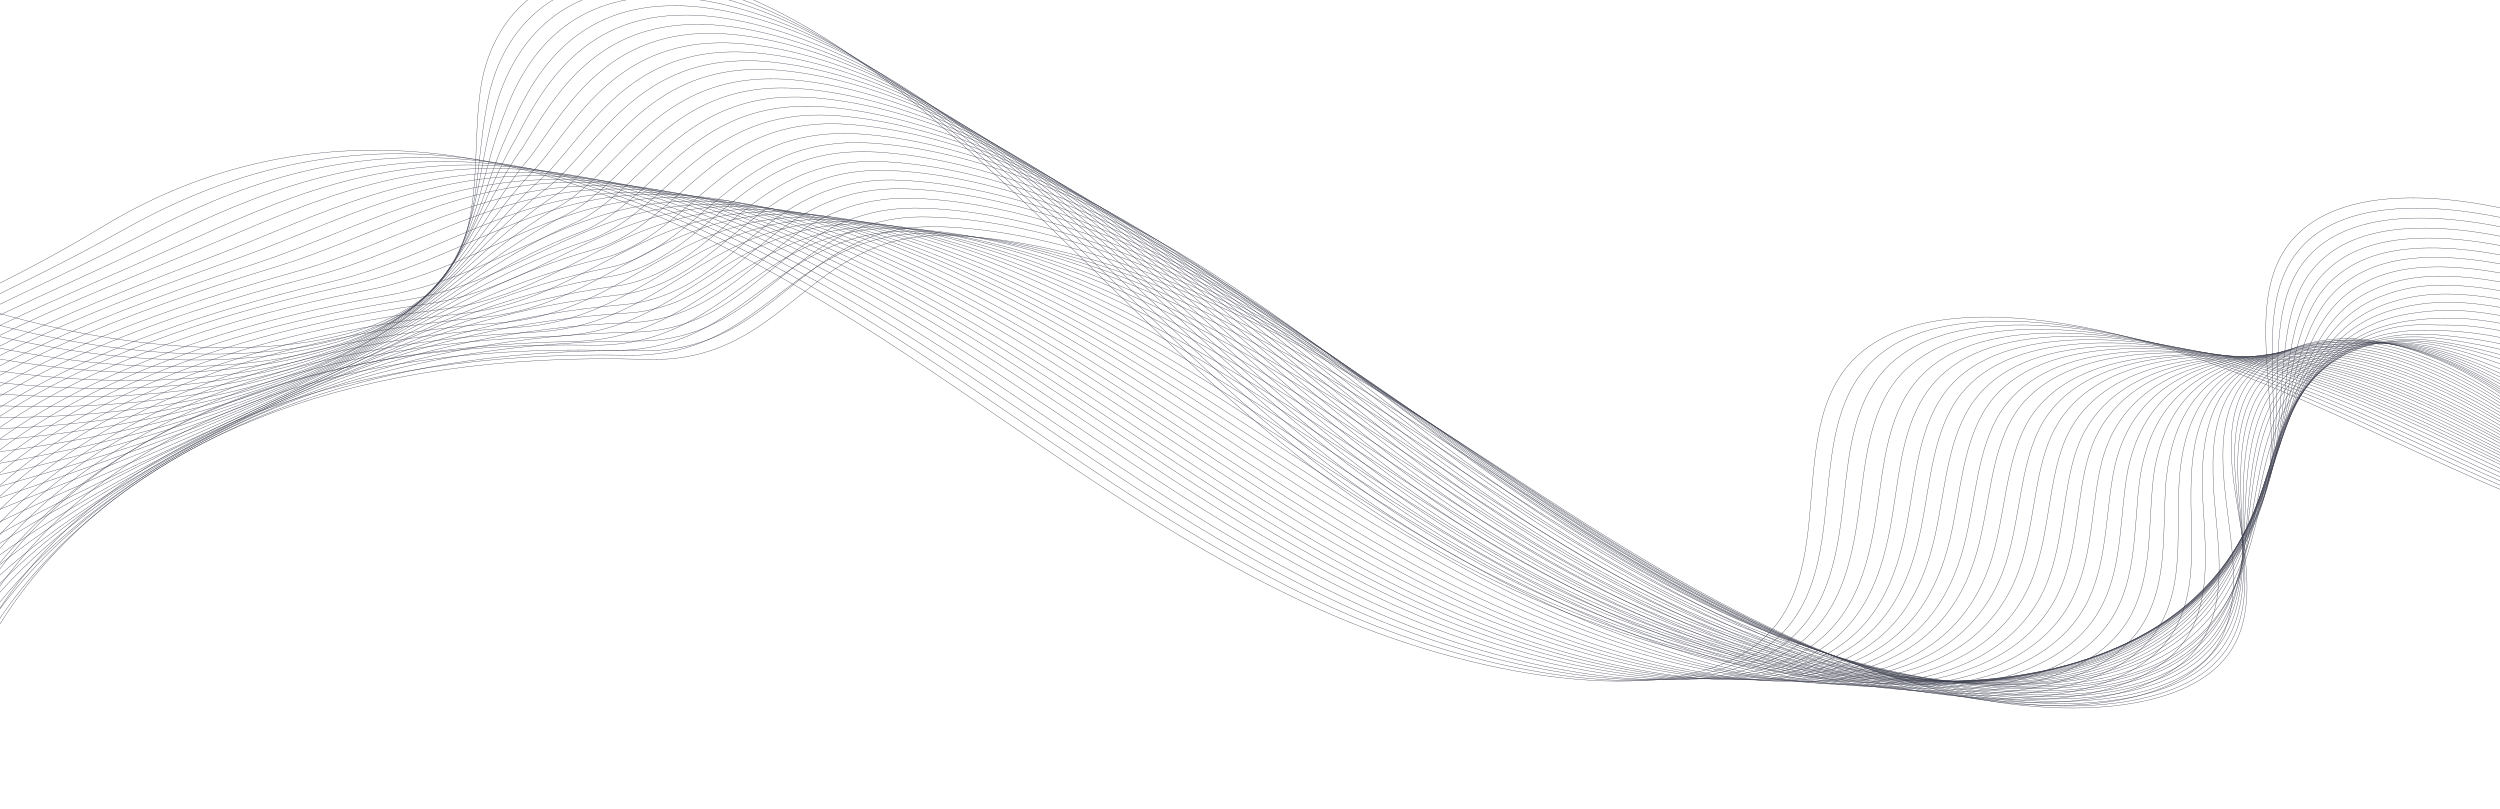<svg width="1433" height="464" viewBox="0 0 1433 464" fill="none" xmlns="http://www.w3.org/2000/svg">
<path d="M1633.98 208.531C1677.53 261.885 1642.7 317.617 1566.66 316.005C1512.44 314.77 1451.7 289.694 1396.74 264.388C1344.05 240.142 1291.22 214.37 1235.84 197.752C1180.46 181.135 1120.48 174.962 1083.89 191.476C1009.31 224.973 1064.78 327.653 1004.31 371.38C954.943 407.018 843.775 388.694 756.005 349.145C668.235 309.596 595.565 253.392 518.507 202.466C441.449 151.54 350.667 102.125 259.807 89.342C175.943 77.507 108.569 99.622 58.905 129.859C-59.548 202.169 -167.769 212.145 -123.315 346.162" stroke="#3C3E4D" stroke-width="0.2" stroke-miterlimit="10"/>
<path d="M1635.72 211.513C1654.89 234.896 1657.89 258.731 1649.03 277.269C1637.86 300.854 1608.31 316.787 1566.25 315.213C1527.59 313.761 1485.93 300.214 1445.12 283.263C1429.38 276.672 1413.74 269.61 1398.47 262.55C1378.18 253.135 1357.82 243.603 1337.17 234.541C1304.72 220.299 1272.15 207.467 1238.74 198.038C1226.4 194.502 1213.83 191.553 1201.3 189.308C1159.29 181.631 1118.65 181.585 1091.32 194.586C1084.74 197.631 1079.48 201.381 1074.79 205.485C1053.16 224.949 1050.31 254.412 1047.29 284.227C1044.01 318.151 1040.37 352.075 1010.33 372.351C999.453 379.852 985.627 384.767 969.796 387.45C913.143 397.247 831.141 378.959 762.999 348.008C752.575 343.3 742.387 338.358 732.435 333.182C658.448 295.18 594.281 246.506 526.603 202.055C463.044 160.308 389.807 119.724 315.384 100.153C299.751 96.027 284.164 92.957 268.741 90.826C185.95 79.933 121.024 103.458 69.929 132.163C-54.604 202.579 -164.619 218.539 -119.881 353.36" stroke="#3C3E4D" stroke-width="0.2" stroke-miterlimit="10"/>
<path d="M1637.61 214.594C1656.6 237.974 1658.48 261.451 1649.09 279.4C1637.13 301.923 1607.35 316.797 1565.99 314.521C1527.72 312.483 1486.79 298.587 1446.63 281.522C1431.08 274.931 1415.62 267.871 1400.54 260.812C1380.24 251.399 1359.88 241.869 1339.36 233.042C1306.92 219.156 1274.56 207.029 1241.98 198.424C1229.83 195.242 1217.58 192.528 1205.55 190.52C1164.73 183.666 1125.66 184.444 1099.38 197.679C1093.05 200.841 1087.98 204.591 1083.47 208.695C1062.71 228.391 1059.97 257.733 1056.75 287.191C1052.9 320.757 1047.61 353.735 1016.92 373.186C1005.65 380.333 991.873 385.013 975.905 387.46C919.143 396.435 838.034 377.799 770.249 346.853C760.008 342.146 749.818 337.205 739.864 332.029C666.418 294.034 602.441 245.72 535.018 201.745C471.396 160.24 398.11 120.249 324.006 101.269C308.437 97.26 293.099 94.309 277.688 92.531C195.968 82.58 133.12 107.512 81.028 134.803C-50.025 203.206 -161.401 225.267 -116.38 360.89" stroke="#3C3E4D" stroke-width="0.2" stroke-miterlimit="10"/>
<path d="M1639.34 217.586C1658.27 240.845 1659.15 264.201 1648.93 281.325C1636.06 302.906 1606.42 316.722 1565.64 313.86C1527.77 311.236 1487.55 296.99 1447.95 279.928C1432.51 273.222 1417.23 266.163 1402.15 259.104C1382.03 249.693 1361.73 240.281 1341.34 231.691C1309.1 218.158 1276.95 206.738 1245.01 198.957C1233.18 196.01 1221.32 193.649 1209.48 191.993C1169.93 186.081 1132.17 187.565 1107.2 201.151C1101.3 204.431 1096.23 208.181 1091.91 212.284C1071.94 232.096 1069.57 261.434 1065.78 290.536C1061.36 323.745 1054.49 355.895 1023.26 374.404C1011.79 381.199 997.81 385.526 981.958 387.855C925.021 395.89 844.807 376.905 777.566 345.964C767.323 341.258 757.317 336.318 747.362 331.143C674.34 293.271 610.672 245.198 543.439 201.582C479.823 160.434 406.541 120.801 332.892 102.645C317.454 98.872 302.179 96.039 287.017 94.379C206.37 85.37 145.789 111.709 92.45 137.47C-44.871 203.98 -158.042 232.022 -112.301 368.566" stroke="#3C3E4D" stroke-width="0.2" stroke-miterlimit="10"/>
<path d="M1641.17 220.539C1660.1 243.795 1659.86 266.795 1649.12 283.329C1635.53 303.968 1605.76 316.608 1565.57 313.161C1528.28 309.951 1488.66 295.473 1449.73 278.297C1434.47 271.592 1419.31 264.417 1404.47 257.477C1384.54 248.067 1364.24 238.657 1343.79 230.302C1311.49 217.006 1279.87 206.527 1248.51 199.452C1236.88 196.857 1225.33 194.732 1214 193.311C1175.52 188.34 1139.46 190.53 1115.53 204.351C1109.82 207.63 1105 211.497 1101.05 215.6C1081.95 235.645 1079.95 264.98 1075.7 293.608C1070.78 326.578 1062.38 357.666 1030.31 375.35C1018.63 381.791 1004.52 385.882 988.463 387.86C931.419 395.072 851.915 375.739 785.403 344.803C775.343 340.098 765.335 335.158 755.378 329.984C682.9 292.118 619.674 244.522 552.261 201.263C488.651 160.473 415.254 121.315 341.926 103.749C326.552 100.094 311.408 97.496 296.494 95.954C216.988 88.004 158.355 115.516 104.087 139.981C-40.058 204.598 -154.406 238.737 -108.449 375.968" stroke="#3C3E4D" stroke-width="0.2" stroke-miterlimit="10"/>
<path d="M1642.81 223.529C1661.49 246.664 1660.37 269.426 1648.85 285.253C1634.36 304.949 1604.47 316.415 1564.87 312.382C1527.98 308.586 1489.08 293.759 1450.69 276.586C1435.8 269.882 1420.64 262.708 1405.92 255.652C1385.98 246.243 1365.74 236.951 1345.36 228.716C1313.26 215.773 1281.84 206 1251.14 199.748C1239.82 197.388 1228.47 195.616 1217.45 194.43C1180.24 190.4 1145.68 193.295 1122.88 207.468C1117.41 210.864 1112.78 214.731 1109.07 218.951C1090.85 239.23 1089.15 268.444 1084.51 296.716C1079.01 329.329 1068.98 359.472 1036.24 376.332C1024.37 382.421 1010.12 386.277 994.109 388.019C937.076 394.292 858.284 374.611 792.317 343.679C782.256 338.975 772.431 334.036 762.725 328.98C690.79 291.119 627.756 243.882 560.534 200.981C496.864 160.431 423.606 121.864 350.599 104.888C335.289 101.351 320.21 98.87 305.427 97.564C227.063 90.672 170.446 119.473 115.116 142.41C-35.55 205.017 -151.073 245.252 -104.647 383.288" stroke="#3C3E4D" stroke-width="0.2" stroke-miterlimit="10"/>
<path d="M1643.91 226.573C1662.59 249.709 1660.42 272.236 1648.07 287.242C1632.79 305.882 1602.93 316.41 1563.85 311.673C1527.37 307.291 1489.26 292.23 1451.48 274.822C1436.71 268 1421.74 260.825 1407.08 253.886C1387.33 244.477 1367.09 235.185 1346.91 227.301C1314.83 214.71 1283.82 205.641 1253.76 200.21C1242.65 198.203 1231.8 196.666 1221.1 195.715C1185.17 192.625 1152.11 196.226 1130.19 210.634C1124.91 214.031 1120.71 218.016 1117.01 222.236C1099.84 242.752 1098.26 271.85 1093.12 299.889C1087.12 332.268 1075.63 361.472 1042.18 377.394C1030.1 383.13 1015.72 386.752 999.579 388.259C942.453 393.711 864.575 373.677 799.167 342.745C789.106 338.04 779.282 333.101 769.761 328.045C698.267 290.3 635.554 243.295 568.603 200.862C504.951 160.661 431.779 122.563 358.992 106.29C343.75 102.87 328.989 100.624 314.341 99.552C237.07 93.6 182.484 123.696 126.24 145.341C-31.278 205.949 -147.947 252.287 -101.055 391.151" stroke="#3C3E4D" stroke-width="0.2" stroke-miterlimit="10"/>
<path d="M1644.17 229.701C1662.78 252.728 1659.56 275.026 1646.51 289.448C1630.34 307.154 1600.56 316.511 1562.02 311.069C1526.15 306.099 1488.78 290.681 1451.38 273.268C1436.8 266.444 1422.02 259.267 1407.49 252.209C1387.75 242.796 1367.76 233.619 1347.48 225.849C1315.6 213.607 1284.63 205.238 1255.43 200.628C1244.63 198.855 1233.99 197.67 1223.68 197.071C1189.04 194.92 1157.51 199.228 1136.71 213.994C1131.69 217.51 1127.68 221.496 1124.16 225.718C1107.88 246.476 1106.67 275.584 1101.09 303.161C1094.52 335.198 1081.39 363.471 1047.31 378.574C1035.11 384.078 1020.53 387.348 1004.45 388.621C947.188 393.135 870.25 372.743 805.235 341.801C795.363 337.095 785.543 332.154 776.025 327.096C705.112 289.339 642.622 242.671 575.961 200.693C512.281 160.714 439.099 123.189 366.86 107.498C351.691 104.194 337.07 102.183 322.679 101.228C246.528 96.213 193.812 127.611 136.796 147.854C-27.76 206.359 -145.089 258.931 -97.919 398.662" stroke="#3C3E4D" stroke-width="0.2" stroke-miterlimit="10"/>
<path d="M1644.4 232.869C1662.75 255.786 1658.72 277.973 1645.03 291.577C1628.15 308.349 1598.09 316.534 1560.16 310.503C1524.64 304.827 1488.14 289.288 1451.43 271.752C1437.04 264.925 1422.38 257.629 1408.11 250.686C1388.56 241.271 1368.47 232.207 1348.25 224.552C1316.41 212.658 1285.92 205.109 1257.31 201.202C1246.91 199.782 1236.58 198.831 1226.6 198.467C1193.24 197.256 1163.05 202.27 1143.57 217.395C1138.99 221.03 1134.98 225.017 1131.72 229.358C1116.31 250.358 1115.23 279.358 1109.26 306.592C1102.21 338.403 1087.63 365.745 1052.73 380.03C1040.15 385.182 1025.63 388.219 1009.61 389.257C952.273 392.95 876.275 372.2 811.841 341.247C801.972 336.54 792.34 331.598 782.826 326.538C712.377 288.886 650.227 242.438 583.606 200.798C519.965 161.158 446.894 124.09 374.834 108.98C359.738 105.793 345.19 103.898 331.123 103.178C256.16 99.219 205.179 131.685 147.339 150.759C-24.245 207.16 -142.231 265.97 -94.6 406.569" stroke="#3C3E4D" stroke-width="0.2" stroke-miterlimit="10"/>
<path d="M1644.81 235.994C1663.15 258.917 1658.19 280.758 1643.55 293.661C1625.97 309.497 1595.88 316.628 1558.48 309.89C1523.39 303.626 1487.63 287.729 1451.42 270.071C1437.15 263.125 1422.87 255.827 1408.42 248.881C1388.8 239.345 1368.97 230.396 1348.97 223.091C1317.15 211.545 1287.07 204.699 1259.31 201.614C1249.05 200.428 1239.11 199.829 1229.45 199.701C1197.19 199.429 1168.71 205.152 1150.3 220.518C1145.9 224.154 1142.14 228.26 1139.25 232.603C1124.73 253.845 1123.95 282.737 1117.61 309.626C1109.99 341.095 1093.78 367.503 1058.25 380.97C1045.47 385.771 1030.83 388.573 1014.61 389.259C957.14 392.013 882.082 370.904 818.226 339.942C808.546 335.233 798.918 330.29 789.408 325.228C719.539 287.565 657.611 241.454 591.282 200.27C527.865 160.97 454.535 124.359 382.905 109.949C367.882 106.878 353.658 105.218 339.48 104.615C265.636 101.595 216.455 135.248 157.91 153.034C-20.698 207.33 -139.524 272.381 -91.432 413.847" stroke="#3C3E4D" stroke-width="0.2" stroke-miterlimit="10"/>
<path d="M1644.95 239.142C1663.23 261.956 1657.21 283.567 1641.88 295.886C1623.33 310.668 1593.4 316.744 1556.61 309.417C1521.93 302.563 1486.98 286.427 1451.46 268.646C1437.38 261.698 1423.29 254.398 1409.02 247.45C1389.61 237.911 1369.85 229.077 1349.73 221.887C1318.06 210.572 1288.28 204.546 1261.18 202.283C1251.31 201.449 1241.51 201.085 1232.35 201.192C1201.32 201.744 1174.42 208.293 1157.14 224.017C1153 227.772 1149.61 231.88 1146.72 236.224C1133.08 257.709 1132.61 286.493 1125.7 313.038C1117.52 344.163 1099.93 369.756 1063.7 382.286C1050.73 386.735 1035.96 389.303 1019.8 389.755C962.261 391.686 888.143 370.219 824.866 339.247C815.191 334.537 805.751 329.591 796.429 324.529C727.208 286.971 665.437 241.079 599.334 200.235C535.89 161.157 462.672 125.004 391.473 111.294C376.589 108.457 362.438 106.914 348.584 106.546C275.86 104.465 228.478 139.305 169.23 155.804C-16.895 207.757 -135.805 279.407 -87.504 421.623" stroke="#3C3E4D" stroke-width="0.2" stroke-miterlimit="10"/>
<path d="M1645.3 242.273C1663.39 265.094 1656.51 286.476 1640.35 297.975C1621.09 311.82 1590.88 316.722 1554.69 308.806C1520.62 301.363 1486.22 284.87 1451.26 267.083C1437.49 260.016 1423.41 252.713 1409.15 245.763C1389.92 236.221 1369.99 227.384 1350.02 220.427C1318.37 209.46 1289 204.138 1262.57 202.697C1252.83 202.099 1243.61 202.088 1234.65 202.548C1204.9 204.041 1179.59 211.416 1163.13 227.263C1159.17 231.02 1156.04 235.247 1153.4 239.71C1140.82 261.438 1140.47 290.113 1133.19 316.313C1124.51 347.212 1105.41 371.753 1068.36 383.463C1055.2 387.561 1040.3 389.895 1024.02 390.111C966.341 391.103 893.161 369.276 830.464 338.295C820.976 333.583 811.54 328.636 802.222 323.572C733.398 286.002 672.219 240.45 606.223 200.063C542.82 161.324 469.528 125.629 398.76 112.62C383.949 109.9 369.871 108.474 356.341 108.341C284.803 107.318 238.968 143.228 179.267 158.556C-14.12 208.282 -133.614 286.299 -84.67 429.383" stroke="#3C3E4D" stroke-width="0.2" stroke-miterlimit="10"/>
<path d="M1645.53 245.405C1663.54 268.115 1655.61 289.267 1638.94 300.181C1618.98 313.09 1588.67 316.817 1553.09 308.311C1519.44 300.278 1486.02 283.546 1451.57 265.636C1437.99 258.567 1424.02 251.144 1410.02 244.309C1390.81 234.765 1371.13 226.042 1351.3 219.318C1319.87 208.701 1290.73 204.083 1264.96 203.465C1255.61 203.219 1246.46 203.326 1238.07 204.139C1209.61 206.575 1185.63 214.659 1170.48 230.865C1166.78 234.74 1163.83 238.969 1161.38 243.434C1149.68 265.404 1149.51 294.089 1141.79 319.826C1132.55 350.382 1111.89 374.105 1074.14 384.877C1060.85 388.741 1045.76 390.722 1029.54 390.704C971.789 390.872 899.547 368.687 837.429 337.696C827.945 332.983 818.513 328.034 809.383 322.968C741.141 285.387 680.251 240.29 614.231 200.125C550.869 161.727 477.69 126.491 407.286 114.066C392.548 111.462 378.677 110.388 365.337 110.255C294.718 109.821 250.813 147.154 190.475 161.31C-10.481 208.572 -130.056 293.196 -80.838 437.148" stroke="#3C3E4D" stroke-width="0.2" stroke-miterlimit="10"/>
<path d="M1645.99 248.506C1663.99 271.223 1655.2 292.145 1637.52 302.238C1616.85 314.209 1586.44 316.76 1551.47 307.665C1518.17 298.924 1485.55 281.951 1451.6 263.919C1438.14 256.73 1424.44 249.423 1410.56 242.469C1391.53 232.921 1371.87 224.196 1351.99 217.705C1320.59 207.437 1292.2 204.112 1266.69 203.611C1257.59 203.483 1248.9 204.061 1240.65 205.11C1213.47 208.488 1191 217.282 1176.92 233.729C1173.65 237.724 1170.71 241.954 1168.63 246.42C1157.81 268.634 1157.95 297.21 1149.84 322.602C1140.04 352.813 1117.94 375.601 1079.38 385.552C1065.9 389.064 1050.61 390.693 1034.27 390.439C976.378 389.665 905.073 367.121 843.349 336.121C833.87 331.406 824.626 326.456 815.5 321.389C747.72 283.914 687.173 239.038 621.446 199.331C558.058 161.156 484.874 126.497 414.834 114.655C400.17 112.168 386.556 111.212 373.171 111.314C303.87 112.174 261.309 150.226 200.587 163.326C-7.933 208.123 -127.586 299.357 -77.912 444.178" stroke="#3C3E4D" stroke-width="0.2" stroke-miterlimit="10"/>
<path d="M1646.23 251.671C1663.97 274.277 1654.32 294.969 1635.88 304.358C1614.44 315.273 1583.88 316.884 1549.44 307.08C1516.56 297.749 1484.75 280.537 1451.48 262.382C1438.22 255.191 1424.63 247.764 1410.83 240.925C1391.81 231.374 1372.22 222.764 1352.42 216.389C1321.23 206.471 1292.8 203.379 1268.22 204.174C1259.39 204.516 1250.95 205.212 1243.21 206.497C1217.24 210.701 1196.36 220.323 1183.41 237.129C1180.33 241.125 1177.82 245.475 1175.74 249.942C1165.79 272.399 1166.24 300.866 1157.57 325.912C1147.28 355.897 1123.74 377.749 1084.48 386.761C1070.8 389.921 1055.39 391.314 1039.11 390.825C981.081 389.11 910.596 366.324 849.569 335.197C840.277 330.48 831.037 325.529 822.099 320.46C754.901 282.974 694.577 238.438 629.143 199.189C565.797 161.354 492.727 127.155 422.934 116.015C408.344 113.645 394.802 112.806 381.808 113.261C313.808 115.063 272.607 154.187 211.433 166.114C-4.96 208.208 -124.556 306.292 -74.426 451.981" stroke="#3C3E4D" stroke-width="0.2" stroke-miterlimit="10"/>
<path d="M1646.39 254.929C1664.13 277.542 1653.43 298.004 1634.24 306.689C1612.09 316.664 1581.43 317.099 1547.6 306.704C1515.32 296.782 1484.06 279.212 1451.36 261.052C1438.28 253.859 1424.89 246.43 1411.21 239.471C1392.38 229.918 1372.8 221.305 1353.21 215.281C1322.05 205.713 1294.03 203.326 1270.11 204.945C1261.6 205.524 1253.55 206.573 1246.01 208.212C1221.33 213.36 1201.96 223.692 1190.07 240.74C1187.24 244.855 1184.91 249.206 1183.09 253.793C1174.2 276.493 1174.77 304.851 1165.73 329.551C1154.87 359.191 1129.71 380.106 1089.88 388.414C1076.02 391.221 1060.48 392.38 1044.25 391.655C986.091 388.997 916.609 365.97 856.161 334.834C846.873 330.116 837.821 325.163 828.887 320.093C762.336 282.713 702.17 238.399 636.964 199.491C573.66 161.997 500.519 128.258 431.275 117.703C416.758 115.45 403.355 114.846 390.618 115.42C323.802 118.282 284.26 158.361 222.519 169.231C-2.359 208.502 -121.647 313.557 -71.246 460.114" stroke="#3C3E4D" stroke-width="0.2" stroke-miterlimit="10"/>
<path d="M1646.54 258.05C1664.21 280.553 1652.64 300.784 1632.69 308.764C1610.03 317.8 1578.9 317.057 1545.86 306.071C1514 295.558 1483.47 277.631 1451.52 259.466C1438.75 252.154 1425.36 244.723 1411.93 237.88C1393.3 228.324 1373.79 219.826 1354.09 213.917C1323.08 204.582 1295.35 203.019 1272.1 205.463C1263.98 206.395 1256.06 207.68 1249.03 209.555C1225.62 215.648 1207.59 226.691 1196.82 244.098C1194.18 248.214 1192.1 252.685 1190.46 257.273C1182.45 280.216 1183.14 308.465 1173.78 332.936C1162.44 362.348 1135.84 382.326 1095.13 389.693C1080.95 392.266 1065.59 393.071 1049.05 392.11C990.823 388.628 922.21 365.123 862.338 333.978C853.239 329.259 844.191 324.305 835.327 319.351C769.172 281.961 709.413 237.986 644.316 199.538C580.988 162.269 508.026 129.107 438.963 119.138C424.585 117.12 411.255 116.634 398.59 117.325C332.889 121.131 294.821 162.164 232.511 171.977C0.376 208.307 -118.789 320.336 -67.75 467.76" stroke="#3C3E4D" stroke-width="0.2" stroke-miterlimit="10"/>
<path d="M1646.89 261.155C1664.29 283.546 1652.12 303.665 1631.23 310.94C1607.86 319.036 1576.64 317.115 1544.01 305.537C1512.5 294.314 1483.02 276.265 1451.32 257.86C1438.74 250.545 1425.48 242.994 1412.06 236.149C1393.44 226.59 1373.94 218.089 1354.38 212.414C1323.4 203.429 1296.09 202.572 1273.49 205.842C1265.51 207.01 1257.98 208.649 1251.27 210.76C1229.07 217.68 1212.62 229.552 1202.97 247.319C1200.58 251.555 1198.88 256.027 1197.43 260.617C1190.29 283.803 1191.34 312.062 1181.55 336.069C1169.64 365.137 1141.67 384.295 1100.27 390.721C1085.9 392.941 1070.42 393.511 1053.87 392.196C995.506 387.77 927.895 364.023 868.604 332.869C859.509 328.149 850.648 323.193 841.788 318.237C776.215 280.836 716.683 237.201 651.815 199.094C588.531 162.165 515.436 129.347 447.055 120.199C432.751 118.298 419.678 117.929 407.153 118.856C342.569 123.606 306.042 165.713 243.35 174.468C3.188 208.09 -115.597 327.218 -64.289 475.513" stroke="#3C3E4D" stroke-width="0.2" stroke-miterlimit="10"/>
<path d="M1647.05 264.299C1664.45 286.696 1651.23 306.584 1629.52 313.036C1605.51 320.309 1574.12 317.091 1542.1 304.922C1511.19 293.107 1482.26 274.7 1451.31 256.29C1438.85 248.855 1425.84 241.42 1412.62 234.573C1394.18 225.011 1374.76 216.626 1355.35 211.185C1324.39 202.551 1297.49 202.401 1275.55 206.496C1267.89 207.9 1260.75 209.894 1254.18 212.241C1233.26 220.107 1218.31 232.691 1209.73 250.7C1207.78 255.055 1206.07 259.528 1204.87 264.238C1198.79 287.667 1199.97 315.817 1189.61 339.477C1177.14 368.198 1147.55 386.418 1105.52 392.02C1090.96 393.887 1075.35 394.221 1058.68 392.67C1000.31 387.536 933.506 363.194 874.608 332.031C865.701 327.31 856.661 322.352 847.988 317.395C782.878 280.101 723.872 236.689 659.114 199.042C595.806 162.338 522.892 130.098 454.693 121.536C440.461 119.753 427.528 119.619 415.326 120.782C351.856 126.477 316.801 169.54 253.726 177.237C5.522 207.795 -112.819 334.141 -61.243 483.304" stroke="#3C3E4D" stroke-width="0.2" stroke-miterlimit="10"/>
<path d="M1647.43 267.408C1664.76 289.695 1650.68 309.352 1628.03 315.097C1603.32 321.429 1571.84 317.032 1540.35 304.153C1509.86 291.746 1481.73 273.098 1451.27 254.565C1439.01 247.129 1426.12 239.573 1413.08 232.725C1394.66 223.16 1375.43 214.772 1355.97 209.565C1325.24 201.282 1298.56 201.838 1277.28 206.76C1269.83 208.519 1263.01 210.749 1256.93 213.333C1237.11 222.145 1223.86 235.441 1216.4 253.81C1214.63 258.167 1213.18 262.76 1212.16 267.471C1206.95 291.144 1208.25 319.184 1197.7 342.497C1184.74 370.991 1153.72 388.271 1110.81 392.931C1096.12 394.563 1080.32 394.544 1063.71 392.757C1005.39 386.678 939.401 362.094 881.081 330.922C872.178 326.199 863.326 321.24 854.841 316.282C790.312 278.977 731.531 235.906 667.002 198.6C603.923 162.239 530.758 130.46 463.175 122.603C449.017 120.937 436.223 121.039 424.276 122.32C361.922 128.96 328.272 172.862 264.948 179.736C8.648 207.111 -109.18 340.798 -57.153 490.831" stroke="#3C3E4D" stroke-width="0.2" stroke-miterlimit="10"/>
<path d="M1647.76 270.516C1664.89 292.809 1649.96 312.234 1626.74 317.273C1601.51 322.663 1569.56 317.086 1538.85 303.615C1508.71 290.498 1481.38 271.61 1451.61 252.955C1439.53 245.516 1426.83 237.959 1413.74 230.99C1395.5 221.423 1376.17 213.151 1356.78 208.06C1326.08 200.127 1299.81 201.392 1279.19 207.141C1272.06 209.135 1265.56 211.602 1259.75 214.659C1241.14 224.299 1229.46 238.426 1223.06 257.037C1221.54 261.513 1220.27 266.107 1219.44 270.82C1215.1 294.736 1216.7 322.667 1205.59 345.632C1192.08 373.78 1159.69 390.238 1115.9 393.956C1101.02 395.234 1085.1 394.979 1068.55 392.955C1010.16 386.05 945.031 360.988 887.289 329.808C878.39 325.083 869.725 320.124 861.244 315.164C797.361 277.966 738.805 235.237 674.32 198.274C611.284 162.256 538.234 130.939 470.831 123.669C456.746 122.12 444.025 122.34 432.217 123.858C370.976 131.443 338.794 176.301 275.088 182.116C10.628 206.187 -106.74 347.454 -54.329 498.236" stroke="#3C3E4D" stroke-width="0.2" stroke-miterlimit="10"/>
<path d="M1647.9 273.664C1664.96 295.845 1649.23 315.158 1625.01 319.371C1599.15 323.937 1567.03 317.061 1536.74 302.997C1507.2 289.287 1480.6 270.041 1451.21 251.381C1439.44 243.823 1426.75 236.263 1413.91 229.411C1395.87 219.841 1376.6 211.684 1357.37 206.828C1326.87 199.247 1300.59 201.1 1280.88 207.795C1274.06 210.027 1267.76 212.848 1262.46 216.142C1245.13 226.729 1234.77 241.569 1229.48 260.54C1228.15 265.018 1227.32 269.732 1226.55 274.564C1223.27 298.724 1224.98 326.544 1213.5 349.162C1199.43 376.963 1165.49 392.599 1121.2 395.374C1106.13 396.299 1090.08 395.807 1073.4 393.547C1014.88 385.696 950.75 360.393 893.585 329.204C884.874 324.478 876.213 319.517 867.736 314.556C804.25 277.348 746.102 234.96 681.913 198.458C618.855 162.665 545.988 131.929 478.766 125.246C464.755 123.814 452.356 124.27 440.621 125.906C380.559 134.556 349.963 180.254 285.758 185.126C13.151 205.892 -103.638 354.625 -50.778 506.276" stroke="#3C3E4D" stroke-width="0.2" stroke-miterlimit="10"/>
<path d="M1648.31 276.772C1665.37 298.959 1648.78 318.04 1623.62 321.546C1597.06 325.169 1564.85 317.111 1535.16 302.454C1505.97 288.034 1480.23 268.665 1451.52 249.883C1439.93 242.323 1427.55 234.643 1414.53 227.789C1396.5 218.216 1377.43 210.057 1358.15 205.435C1327.62 198.087 1301.81 200.767 1282.76 208.29C1276.15 210.876 1270.17 213.934 1265.19 217.465C1249.06 228.882 1240.34 244.671 1236.04 263.767C1234.96 268.364 1234.31 273.08 1233.91 277.913C1231.5 302.317 1233.33 330.028 1221.66 352.298C1207.09 379.87 1171.73 394.565 1126.63 396.514C1111.43 397.203 1095.12 396.24 1078.5 393.743C1019.91 385.064 956.652 359.283 900.064 328.086C891.357 323.359 882.884 318.396 874.41 313.434C811.57 276.333 753.582 234.169 689.621 198.011C626.609 162.561 553.674 132.287 487.068 126.31C473.196 125.114 460.87 125.689 449.457 127.561C390.507 137.157 361.311 183.695 296.791 187.624C15.912 204.847 -100.347 361.286 -47.039 513.805" stroke="#3C3E4D" stroke-width="0.2" stroke-miterlimit="10"/>
<path d="M1648.54 279.887C1665.35 301.963 1647.97 320.929 1621.99 323.61C1594.8 326.407 1562.42 317.05 1533.33 301.8C1504.74 286.786 1479.54 267.059 1451.4 248.272C1439.94 240.592 1427.81 233.029 1414.98 226.173C1397.14 216.597 1377.96 208.554 1358.75 204.049C1328.44 197.053 1302.86 200.441 1284.46 208.792C1278.17 211.615 1272.58 215.028 1267.91 218.797C1253.06 231.162 1245.84 247.665 1242.66 267.121C1241.95 271.719 1241.37 276.554 1241.15 281.39C1239.86 306.155 1241.81 333.755 1229.51 355.559C1214.39 382.784 1177.66 396.656 1131.68 397.66C1116.3 397.995 1099.87 396.796 1083.12 394.062C1024.39 384.437 961.949 358.413 905.937 327.208C897.417 322.48 888.948 317.516 880.479 312.552C818.217 275.442 760.454 233.621 696.604 197.924C633.637 162.819 560.818 133.008 494.393 127.619C480.594 126.54 468.341 127.233 457.066 129.342C399.226 139.885 371.428 187.262 306.661 190.367C17.632 203.927 -98.034 368.191 -44.461 521.579" stroke="#3C3E4D" stroke-width="0.2" stroke-miterlimit="10"/>
<path d="M1648.87 283.011C1665.6 304.975 1647.5 323.946 1620.64 325.682C1592.93 327.535 1560.09 316.995 1531.6 301.151C1503.42 285.544 1479.02 265.577 1451.49 246.549C1440.22 238.867 1428.21 231.184 1415.57 224.326C1397.67 214.63 1378.75 206.703 1359.76 202.55C1329.47 195.906 1304.3 200.004 1286.57 209.184C1280.41 212.243 1275.2 216.012 1270.92 220.136C1257.15 233.449 1251.62 250.666 1249.56 270.483C1249.1 275.201 1248.89 280.038 1248.67 284.874C1248.25 309.884 1250.5 337.374 1237.82 358.829C1221.96 385.707 1183.79 398.283 1137.21 398.815C1121.76 399.032 1105.07 397.359 1088.39 394.389C1029.59 383.935 968.012 357.433 912.576 326.22C903.994 321.372 895.595 316.525 887.496 311.56C825.63 274.44 768.459 232.962 704.656 197.609C641.668 162.729 568.849 133.5 502.972 128.699C489.247 127.739 477.315 128.668 466.113 130.895C409.384 142.386 383.167 190.604 317.719 192.764C20.303 202.541 -94.517 374.755 -40.498 529.011" stroke="#3C3E4D" stroke-width="0.2" stroke-miterlimit="10"/>
<path d="M1649.18 286.116C1665.9 308.085 1646.76 326.824 1619.15 327.851C1590.81 328.878 1557.8 317.037 1529.91 300.6C1502.26 284.281 1478.66 264.073 1451.51 245.041C1440.54 237.239 1428.54 229.554 1415.97 222.812C1398.26 213.114 1379.42 205.302 1360.31 201.266C1330.06 194.975 1305.3 199.782 1288.22 209.791C1282.45 213.206 1277.56 217.212 1273.6 221.573C1261.04 235.718 1256.89 253.767 1256.06 273.826C1255.85 278.664 1255.82 283.502 1255.85 288.458C1256.29 313.711 1258.66 341.091 1245.68 362.315C1229.27 388.846 1189.81 401.069 1142.46 400.184C1126.76 399.928 1110.01 398.137 1093.2 394.93C1034.27 383.529 973.685 356.785 918.824 325.564C910.429 320.715 902.034 315.867 893.939 310.9C832.718 273.889 775.706 232.635 712.197 197.746C649.254 163.21 576.486 134.327 510.922 130.352C497.269 129.509 485.41 130.556 474.529 133.02C418.909 145.459 394.087 194.518 328.325 195.734C22.644 201.607 -91.632 381.891 -37.168 537.014" stroke="#3C3E4D" stroke-width="0.2" stroke-miterlimit="10"/>
<path d="M1649.43 289.213C1665.89 311.07 1645.7 329.222 1617.54 329.895C1588.83 330.568 1555.4 316.952 1528.1 299.92C1500.87 283.007 1478 262.44 1451.59 243.404C1440.81 235.6 1429 227.913 1416.56 221.051C1398.86 211.35 1380.02 203.536 1361.06 199.735C1331.02 193.796 1306.31 199.313 1290 210.034C1284.36 213.686 1279.79 217.929 1276.22 222.646C1264.92 237.741 1262.27 256.505 1262.38 276.925C1262.35 281.765 1262.57 286.722 1262.97 291.68C1264.46 317.178 1266.77 344.447 1253.59 365.323C1236.62 391.506 1195.82 402.904 1147.59 401.074C1131.51 400.463 1114.83 398.436 1098.01 394.874C1039.01 382.642 979.294 355.419 925.01 324.19C916.62 319.34 908.412 314.49 900.321 309.523C839.497 272.501 782.895 231.59 719.617 197.045C656.721 162.854 583.89 134.434 518.876 131.048C505.297 130.322 493.577 131.606 482.951 134.19C428.374 147.46 406.125 199.131 339.008 197.867C20.411 192.157 -88.563 388.669 -33.904 544.544" stroke="#3C3E4D" stroke-width="0.2" stroke-miterlimit="10"/>
<path d="M1649.61 292.452C1666 314.197 1645.29 332.707 1616.05 332.08C1586.44 331.453 1553.11 317.007 1526.23 299.381C1499.53 281.756 1477.33 261.067 1451.35 241.79C1440.76 233.984 1429.07 226.177 1416.88 219.432C1399.37 209.729 1380.61 202.031 1361.61 198.465C1331.6 192.878 1307.23 198.987 1291.64 210.656C1286.39 214.664 1281.95 219.145 1278.88 224.099C1268.6 240.025 1267.7 259.623 1268.86 280.286C1269.08 285.245 1269.66 290.204 1270.06 295.164C1272.6 320.905 1275.02 348.063 1261.29 368.589C1243.83 394.542 1201.42 404.996 1152.5 402.219C1136.3 401.373 1119.43 398.99 1102.67 395.191C1043.54 382.012 984.809 354.547 931.1 323.31C922.896 318.459 914.692 313.608 906.671 308.757C846.49 271.846 790.046 231.16 726.879 197.078C663.962 163.114 591.312 135.278 526.544 132.599C513.038 131.992 501.456 133.512 490.968 136.333C437.564 150.67 416.309 202.474 349.208 200.855C24.153 193.127 -85.722 395.471 -30.619 552.213" stroke="#3C3E4D" stroke-width="0.2" stroke-miterlimit="10"/>
<path d="M1649.92 295.584C1666.3 317.334 1644.62 335.73 1614.56 334.275C1584.33 332.819 1550.83 317.07 1524.55 298.851C1498.26 280.631 1476.97 259.583 1451.55 240.301C1441.09 232.375 1429.65 224.685 1417.4 217.82C1400.09 208.114 1381.34 200.414 1362.47 197.084C1332.61 191.732 1308.53 198.669 1293.6 211.168C1288.49 215.413 1284.62 220.251 1281.74 225.561C1272.73 242.438 1273.33 262.751 1275.6 283.775C1276.18 288.736 1276.83 293.815 1277.48 298.894C1280.89 324.879 1283.61 351.927 1269.5 372.103C1251.49 397.707 1207.72 407.336 1158.12 403.613C1141.73 402.411 1124.73 399.792 1107.85 395.755C1048.65 381.745 990.781 353.802 937.647 322.557C929.447 317.705 921.43 312.853 913.413 308.001C853.81 271.08 797.658 230.856 734.655 197.001C671.967 163.383 599.07 136.011 534.666 133.922C521.233 133.433 509.906 135.072 499.557 138.13C447.258 153.416 426.916 204.88 360.049 203.615C29.672 197.176 -82.57 402.404 -27.023 560.014" stroke="#3C3E4D" stroke-width="0.2" stroke-miterlimit="10"/>
<path d="M1650.19 298.706C1666.38 320.462 1643.91 338.743 1612.98 336.342C1582.04 333.94 1548.45 317.005 1522.76 298.191C1497.08 279.376 1476.39 258.087 1451.47 238.683C1426.55 219.278 1394.97 201.047 1363.12 195.691C1323.22 189.025 1294.13 204.936 1284.32 226.895C1274.5 248.854 1280.21 276.031 1284.48 302.26C1288.74 328.49 1291.76 355.427 1277.1 375.253C1252.45 408.888 1180.69 413.168 1112.42 395.954C1043.97 378.739 978.755 343.809 919.547 306.878C860.406 270.066 804.596 230.069 741.889 196.677C679.182 163.286 606.47 136.498 542.431 134.999C462.174 133.244 451.186 208.595 370.466 206.012C31.981 195.544 -79.699 409.212 -23.711 567.691" stroke="#3C3E4D" stroke-width="0.2" stroke-miterlimit="10"/>
<path d="M1653.6 297.58C1667.57 316.961 1644.12 332.871 1612.03 329.761C1580.85 326.652 1546.99 309.962 1520.81 291.629C1502.57 278.972 1486.9 265.375 1470.77 252.249C1463.62 246.337 1456.41 240.661 1448.73 235.102C1424.14 217.007 1393.7 200.203 1362.95 195.914C1335.95 192.102 1314.17 198.923 1300.13 211.066C1294.26 216.253 1289.59 222.269 1286.71 228.877C1277.02 251.062 1281.63 278.223 1284.79 304.083C1287.37 325.339 1288.81 346.829 1280.56 364.41C1278.78 368.423 1276.51 372.198 1273.56 375.736C1247.18 408.29 1174.95 411.859 1106.1 394.062C1091.1 390.147 1076.2 385.406 1061.51 380.075C1009 360.764 959.155 332.837 912.977 303.617C854.063 266.352 798.301 225.903 735.818 192.057C673.782 158.684 601.782 131.675 538.094 129.942C531.257 129.815 524.869 130.161 518.928 130.98C459.836 139.407 441.985 193.695 382.266 200.35C377.773 200.817 373.148 201.047 368.391 201.041C296.068 199.888 234.894 209.493 182.698 226.311C95.754 254.538 34.139 302.514 -1.927 357.252C-41.972 418.596 -50.336 488.836 -31.345 550.136" stroke="#3C3E4D" stroke-width="0.2" stroke-miterlimit="10"/>
<path d="M1657.19 296.438C1669 313.563 1644.56 327.104 1611.36 323.05C1579.93 319.235 1545.81 302.79 1519.02 285.055C1500.34 272.642 1484.26 259.641 1467.91 247.466C1460.65 242.029 1453.39 236.592 1445.96 231.508C1421.71 214.721 1392.47 199.462 1362.71 196.003C1336.69 193.02 1315.7 200.311 1302.08 212.566C1296.27 217.869 1291.84 224 1289.02 230.723C1279.27 253.132 1283.08 280.16 1285.19 305.769C1286.73 326.776 1286.87 347.899 1277.61 364.998C1275.58 368.89 1273.06 372.545 1269.85 375.963C1241.57 407.435 1168.86 410.295 1099.54 391.8C1084.47 387.769 1069.48 382.912 1054.89 377.466C1002.25 357.693 952.529 329.428 906.291 299.869C847.422 262.152 792.259 221.254 729.45 186.954C668.271 153.6 596.55 126.252 533.281 124.403C526.371 124.158 519.976 124.505 514.029 125.323C455.043 133.392 437.02 187.062 379.051 194.66C374.803 195.245 370.357 195.475 365.594 195.469C295.758 195.618 236.698 206.165 185.745 223.331C100.573 252.254 37.046 298.551 -1.137 350.543C-43.634 408.549 -54.817 474.736 -39.649 532.105" stroke="#3C3E4D" stroke-width="0.2" stroke-miterlimit="10"/>
<path d="M1660.45 295.411C1670.09 310.284 1644.67 321.457 1610.16 316.461C1578.49 311.94 1544.1 295.739 1516.89 278.604C1497.84 266.551 1481.16 254.146 1464.89 242.804C1457.64 237.723 1450.45 232.761 1443.03 228.034C1419.13 212.554 1391.02 198.72 1362.37 196.326C1337.41 194.29 1317.15 201.931 1304.01 214.417C1298.45 219.835 1294.08 226.081 1291.26 232.8C1281.62 255.433 1284.64 282.328 1285.33 307.686C1286 328.445 1284.84 349.201 1274.57 365.818C1272.29 369.589 1269.51 373.124 1266.23 376.423C1236.16 406.697 1162.98 408.847 1093.33 389.89C1078.17 385.744 1063.1 380.772 1048.44 375.21C995.66 354.977 945.943 326.492 900.013 296.595C841.191 258.428 786.262 217.08 723.679 182.328C663.292 148.876 592.17 121.425 529.254 119.343C522.338 119.098 516.12 119.444 510.1 120.145C451.222 127.856 432.959 180.79 376.745 189.33C372.676 189.915 368.292 190.263 363.591 190.375C295.998 191.707 239.425 203.195 189.6 220.825C106.086 250.562 40.762 295.063 0.642 344.313C-44.179 399.219 -58.319 461.121 -47.164 514.563" stroke="#3C3E4D" stroke-width="0.2" stroke-miterlimit="10"/>
<path d="M1664.04 294.256C1671.51 306.878 1645.03 315.568 1609.3 309.749C1577.38 304.523 1542.79 288.685 1515.01 271.913C1495.6 260.219 1478.5 248.411 1462.13 237.899C1454.89 233.176 1447.53 228.569 1440.37 224.317C1416.8 210.143 1389.65 197.733 1362.12 196.402C1338.15 195.194 1318.62 203.186 1306.15 215.901C1300.83 221.435 1296.52 227.795 1293.69 234.511C1284.06 257.485 1286.09 284.246 1285.66 309.235C1285.35 329.863 1283 350.135 1271.53 366.27C1269 369.921 1265.97 373.336 1262.44 376.515C1230.63 405.709 1156.8 407.151 1086.75 387.616C1071.51 383.354 1056.55 378.267 1041.61 372.59C988.589 352.015 938.927 323.074 893.123 292.842C834.532 254.224 779.839 212.429 717.299 177.225C657.774 143.793 587.186 116.123 524.559 113.689C517.819 113.445 511.344 113.673 505.569 114.491C446.732 121.728 428.178 174.16 373.722 183.642C369.716 184.344 365.577 184.81 361.055 184.923C295.959 187.554 241.51 199.983 192.75 217.958C111.015 248.389 44.022 291.332 1.529 337.724C-45.687 389.414 -62.722 447.153 -55.589 496.67" stroke="#3C3E4D" stroke-width="0.2" stroke-miterlimit="10"/>
<path d="M1667.64 293.21C1672.93 303.584 1645.47 309.912 1608.44 303.152C1576.27 297.223 1541.42 281.63 1513.21 265.456C1493.43 254.122 1475.91 242.909 1459.37 233.111C1451.96 228.743 1444.86 224.611 1437.7 220.714C1414.48 207.845 1388.46 196.857 1361.99 196.472C1339.01 196.09 1320.28 204.55 1308.29 217.495C1303.03 223.143 1298.9 229.5 1296.14 236.329C1286.63 259.527 1287.67 286.153 1286 310.891C1284.63 331.271 1280.98 351.176 1268.68 366.83C1265.9 370.361 1262.61 373.656 1259.01 376.714C1225.28 404.83 1151.16 405.565 1080.64 385.334C1065.33 380.957 1050.28 375.755 1035.45 369.964C982.294 348.93 932.821 319.771 886.961 289.202C828.485 250.254 774.146 207.895 711.467 172.24C652.806 138.829 582.753 110.941 520.482 108.274C513.736 108.03 507.438 108.258 501.407 108.957C442.494 115.837 423.884 167.533 371.189 177.954C367.428 178.775 363.285 179.241 359.009 179.471C296.231 183.401 244.095 196.768 196.585 215.089C116.565 246.094 47.783 287.598 3.279 331.134C-46.336 379.611 -66.272 433.191 -62.983 478.787" stroke="#3C3E4D" stroke-width="0.2" stroke-miterlimit="10"/>
<path d="M1671.05 292.04C1673.91 300.049 1645.78 304.254 1607.62 296.556C1575.28 290.041 1539.91 274.575 1511.39 258.881C1491.17 247.789 1473.3 237.289 1456.66 228.32C1449.25 224.308 1442.23 220.65 1435.08 217.109C1412.2 205.543 1387.39 196.094 1361.98 196.652C1340 197.097 1322.06 206.024 1310.56 219.197C1305.54 224.96 1301.47 231.431 1298.71 238.257C1289.13 261.676 1289.37 288.168 1286.65 312.655C1284.22 332.786 1279.44 352.326 1266.01 367.616C1262.97 371.027 1259.43 374.202 1255.64 377.258C1220.17 404.297 1145.33 404.207 1074.48 383.517C1059.08 379.025 1043.95 373.708 1029.05 367.803C975.64 346.428 926.225 316.816 880.493 285.913C822.251 246.518 767.968 203.712 705.585 167.726C647.54 134.218 578.209 106.113 516.362 103.331C509.543 102.969 503.239 103.197 497.385 103.897C438.582 110.42 419.546 161.379 368.867 172.857C365.103 173.677 361.205 174.261 357.175 174.61C296.905 179.836 247.019 194.023 200.645 212.806C122.477 244.621 51.889 284.333 5.07 325.133C-46.764 370.402 -69.857 419.708 -70.538 461.505" stroke="#3C3E4D" stroke-width="0.2" stroke-miterlimit="10"/>
<path d="M1674.34 290.844C1675.02 296.611 1645.9 298.459 1606.44 289.823C1573.91 282.724 1538.21 267.385 1509.26 252.289C1488.67 241.556 1470.2 231.65 1453.46 223.511C1446.06 219.854 1438.86 216.551 1431.98 213.484C1409.51 203.337 1385.77 195.19 1361.42 196.691C1340.5 198.078 1323.48 207.354 1312.22 220.638C1307.26 226.515 1303.43 233.1 1300.66 239.922C1291.21 263.563 1290.52 290.038 1286.49 314.156C1283.06 334.156 1277.09 353.211 1262.46 368.02C1259.17 371.311 1255.56 374.367 1251.33 377.303C1214.12 403.265 1138.8 402.47 1067.55 381.205C1052.07 376.597 1036.87 371.166 1022.06 365.148C968.524 343.315 919.117 313.486 873.447 282.132C815.257 242.29 761.398 199.041 699.062 162.607C641.886 129.121 572.911 100.799 511.607 97.784C504.965 97.424 498.655 97.651 492.729 98.233C434.035 104.4 414.756 154.623 365.846 167.038C362.329 167.975 358.611 168.559 354.644 169.025C296.886 175.546 249.137 190.67 204.084 209.914C127.522 242.419 55.44 280.577 6.419 318.526C-47.821 360.588 -73.826 405.743 -78.366 443.628" stroke="#3C3E4D" stroke-width="0.2" stroke-miterlimit="10"/>
<path d="M1677.95 289.769C1676.44 293.295 1646.39 292.907 1605.56 283.216C1572.86 275.534 1536.82 260.322 1507.44 245.824C1486.48 235.451 1467.59 226.138 1450.75 218.828C1443.24 215.644 1436.23 212.696 1429.36 209.983C1407.41 201.138 1384.64 194.408 1361.41 196.968C1341.49 199.179 1325.2 208.803 1314.5 222.432C1309.78 228.424 1306.02 235.123 1303.32 242.058C1293.79 265.919 1292.3 292.259 1287.01 316.125C1282.72 335.876 1275.24 354.566 1259.77 368.895C1256.23 372.066 1252.43 375.119 1248.06 377.818C1209.11 402.703 1133.13 401.204 1061.42 379.247C1045.86 374.525 1030.57 368.98 1015.69 362.848C961.834 340.559 912.737 310.397 867.264 278.828C809.127 238.542 755.509 194.851 693.405 157.97C637.101 124.507 568.667 95.969 507.539 92.722C500.89 92.362 494.508 92.472 488.576 93.053C429.992 98.864 410.469 148.35 363.397 161.819C360.06 162.756 356.472 163.575 352.685 164.041C297.193 171.738 252.02 187.913 207.855 207.501C133.085 240.694 59.256 277.18 7.912 312.4C-48.556 351.259 -77.66 392.266 -86.251 426.242" stroke="#3C3E4D" stroke-width="0.2" stroke-miterlimit="10"/>
<path d="M1681.41 288.544C1677.72 289.833 1646.68 287.094 1604.53 276.469C1571.84 268.205 1535.28 253.12 1505.22 239.101C1483.7 229.087 1464.57 220.368 1447.63 213.885C1440.13 211.056 1433.13 208.462 1426.33 206.222C1404.73 198.676 1383.11 193.362 1361.01 196.98C1342.08 200.014 1326.6 210.103 1316.38 223.959C1311.91 230.065 1308.15 236.759 1305.5 243.807C1296.1 267.888 1293.68 294.21 1287.07 317.707C1281.78 337.327 1273.1 355.533 1256.43 369.381C1252.63 372.432 1248.57 375.366 1243.95 377.946C1203.25 401.756 1126.73 399.435 1054.69 377.023C1039.05 372.187 1023.93 366.646 1008.71 360.282C954.797 337.657 905.643 307.162 860.234 275.144C802.402 234.533 749.027 190.401 686.722 152.958C631.108 119.518 563.402 90.765 502.568 87.17C495.912 86.809 489.708 86.92 483.703 87.383C424.979 92.722 405.278 141.588 360.165 155.991C356.891 157.045 353.484 157.864 349.944 158.447C296.973 167.436 253.945 184.544 211.039 204.474C138.063 238.353 62.366 273.288 9.064 305.78C-49.634 341.439 -81.844 378.304 -94.493 408.375" stroke="#3C3E4D" stroke-width="0.2" stroke-miterlimit="10"/>
<path d="M1684.45 287.475C1678.56 286.529 1646.6 281.56 1603.33 270C1570.46 261.154 1533.46 246.313 1503.09 232.771C1481.13 222.998 1461.59 214.871 1444.61 209.332C1437.12 206.857 1430.01 204.734 1423.59 202.848C1402.34 196.599 1381.87 192.699 1360.84 197.256C1343.1 201.112 1328.24 211.666 1318.63 225.633C1314.22 231.853 1310.7 238.661 1308.06 245.705C1298.59 270.008 1295.35 296.196 1287.68 319.444C1281.33 338.816 1271.52 356.658 1253.82 370.028C1249.83 373.077 1245.46 375.774 1240.83 378.353C1198.38 401.091 1121.21 398.067 1048.78 375.081C1033.25 370.131 1017.87 364.475 1002.76 357.998C948.536 334.916 899.701 304.087 854.245 271.736C796.476 230.679 743.353 186.104 681.291 148.213C626.56 114.794 559.342 85.707 498.945 81.997C492.284 81.637 486.008 81.63 480.25 82.211C421.645 87.195 401.703 135.329 358.442 150.784C355.35 151.837 352.006 152.773 348.53 153.474C298.091 163.753 257.337 181.677 215.581 202.067C144.481 236.753 66.977 269.905 11.354 299.675C-49.752 332.141 -84.697 364.871 -101.406 391.045" stroke="#3C3E4D" stroke-width="0.2" stroke-miterlimit="10"/>
<path d="M1684.64 286.687C1676.5 283.388 1643.72 276.302 1599.13 263.68C1565.94 254.243 1528.83 239.516 1498.07 226.557C1475.76 217.133 1455.81 209.592 1438.69 204.755C1431.22 202.632 1424.19 200.979 1417.79 199.445C1397.16 194.604 1377.61 191.997 1357.74 197.614C1341.03 202.294 1327.18 213.322 1317.9 227.527C1313.74 233.866 1310.29 240.794 1307.64 247.84C1298.13 272.383 1294.09 298.46 1285.19 321.477C1277.78 340.618 1266.67 358.11 1247.98 371.012C1243.74 373.945 1239.11 376.524 1234.24 378.986C1190.09 400.67 1112.56 396.939 1039.75 373.242C1024.16 368.173 1008.71 362.398 993.543 355.802C939.323 332.361 890.487 301.172 845.214 268.46C787.749 226.923 734.929 181.866 672.989 143.496C619.012 110.069 552.605 80.74 492.65 76.795C486.11 76.318 479.902 76.428 473.895 76.891C415.481 81.524 395.335 128.964 353.915 145.365C350.891 146.536 347.733 147.472 344.509 148.291C296.416 159.75 258.123 178.739 217.691 199.487C148.495 234.888 69.602 266.519 11.664 293.474C-51.517 322.891 -89.583 351.396 -110.327 373.694" stroke="#3C3E4D" stroke-width="0.2" stroke-miterlimit="10"/>
<path d="M1684.89 285.836C1674.38 280.301 1640.9 270.979 1594.99 257.295C1561.73 247.386 1524.26 232.654 1493.04 220.162C1470.39 211.087 1450.04 204.131 1432.65 200.115C1425.01 198.344 1418.19 197.043 1411.87 195.978C1391.8 192.43 1373.24 191.234 1354.47 197.793C1338.78 203.298 1325.75 214.799 1316.91 229.126C1313.01 235.584 1309.62 242.631 1306.98 249.679C1297.6 274.463 1292.47 300.545 1282.44 323.214C1274.05 342.241 1261.75 359.266 1242.07 371.7C1237.76 374.515 1232.89 376.978 1227.76 379.322C1181.93 399.952 1103.77 395.396 1030.73 371.223C1015.07 366.034 999.563 360.141 984.515 353.425C930.231 329.508 881.395 297.959 836.305 264.886C778.96 222.868 726.508 177.448 664.623 138.481C611.585 105.047 545.62 75.475 486.291 71.294C479.753 70.817 473.481 70.81 467.66 71.273C409.437 75.554 388.903 122.301 349.574 139.765C346.802 141.054 343.83 141.991 340.673 142.928C295.176 155.684 259.275 175.62 219.797 196.727C152.505 232.844 72.039 262.952 11.788 287.091C-53.351 313.339 -94.653 337.734 -119.246 356.156" stroke="#3C3E4D" stroke-width="0.2" stroke-miterlimit="10"/>
<path d="M1684.83 285.162C1672.14 277.39 1637.58 265.831 1590.72 251.084C1557.32 240.584 1519.38 225.965 1487.95 214.057C1464.77 205.332 1444.21 198.961 1426.74 195.768C1419.12 194.348 1412.38 193.518 1406.08 192.805C1386.56 190.549 1368.99 190.764 1351.19 198.384C1336.53 204.714 1324.33 216.69 1315.99 231.255C1312.16 237.833 1308.97 244.882 1306.39 252.049C1296.97 277.075 1291.03 303.045 1279.77 325.482C1270.33 344.278 1256.92 360.954 1236.12 373.037C1231.56 375.735 1226.44 378.08 1221.07 380.307C1173.55 399.882 1095.02 394.619 1021.66 369.851C1005.95 364.543 990.38 358.531 975.271 351.696C920.739 327.302 872.338 295.509 827.365 261.958C770.207 219.577 717.991 173.558 656.413 134.11C604.13 100.668 538.976 70.855 480.022 66.32C473.486 65.842 467.401 65.835 461.516 66.181C403.3 70.11 382.68 116.046 345.073 134.574C342.487 135.864 339.649 137.036 336.678 137.973C293.709 151.911 260.082 172.912 221.926 194.378C156.603 231.329 74.434 259.679 12.124 281.118C-55.155 304.196 -99.507 324.479 -128.13 339.022" stroke="#3C3E4D" stroke-width="0.2" stroke-miterlimit="10"/>
<path d="M1684.89 284.374C1670.01 274.364 1634.64 260.685 1586.4 244.757C1552.93 233.784 1514.63 219.16 1482.8 207.837C1459.28 199.462 1438.32 193.677 1420.77 191.305C1413.16 190.238 1406.45 189.76 1400.23 189.518C1381.02 188.437 1364.69 190.182 1347.98 198.745C1334.35 205.901 1322.9 218.233 1315.14 233.155C1311.56 239.853 1308.43 247.021 1305.92 254.307C1296.64 279.574 1289.71 305.432 1277.41 327.638C1266.92 346.202 1252.21 362.527 1230.41 374.142C1225.61 376.723 1220.3 379.068 1214.68 381.178C1165.48 399.697 1086.58 393.727 1012.66 368.246C996.881 362.819 981.439 356.688 966.084 349.733C911.555 324.98 863.087 292.71 818.363 258.915C761.509 216.053 709.596 169.553 648.14 129.625C596.611 96.175 532.2 66.002 473.569 61.349C467.22 60.871 460.887 60.746 455.004 61.092C396.911 64.552 376.155 109.91 340.452 129.503C337.933 130.911 335.281 132.084 332.562 133.139C292.001 148.376 260.948 170.326 223.93 192.151C160.507 229.817 76.953 256.644 12.148 275.263C-57.204 295.287 -104.739 311.221 -137.323 322" stroke="#3C3E4D" stroke-width="0.2" stroke-miterlimit="10"/>
<path d="M1685.02 283.569C1667.97 271.318 1631.71 255.4 1582.21 238.525C1548.61 226.961 1509.9 212.569 1477.55 201.595C1453.68 193.57 1432.33 188.371 1414.69 186.821C1407.11 186.107 1400.67 186.452 1394.28 186.209C1375.2 185.364 1360.21 189.462 1344.73 199.205C1332.05 207.07 1321.68 219.994 1314.17 235.038C1310.85 241.855 1307.79 249.142 1305.28 256.43C1295.95 281.939 1288.3 307.802 1274.69 329.66C1263.22 348.109 1247.33 363.967 1224.54 375.112C1219.48 377.576 1213.93 379.804 1208.24 381.797C1157.54 399.26 1077.84 392.464 1003.87 366.505C988.025 360.96 972.522 354.709 957.29 347.635C902.513 322.405 854.298 289.891 809.69 255.617C752.957 212.274 701.414 165.409 640.197 124.883C589.607 91.426 525.822 61.011 467.634 56.121C461.221 55.526 455.14 55.519 449.193 55.747C391.292 58.855 370.148 103.518 336.467 124.059C334.133 125.467 331.549 126.758 329.082 127.931C291.045 144.351 262.263 167.367 226.566 189.551C164.86 227.935 79.922 253.237 12.993 269.035C-58.495 285.886 -109.077 297.705 -145.502 304.601" stroke="#3C3E4D" stroke-width="0.2" stroke-miterlimit="10"/>
<path d="M1685.22 282.885C1665.92 268.276 1628.73 250.353 1578.03 232.296C1544.36 220.259 1505.3 205.862 1472.55 195.473C1448.27 187.681 1426.52 183.068 1408.87 182.459C1401.19 182.214 1394.69 182.442 1388.58 183.023C1370.47 184.531 1356.05 188.984 1341.73 199.789C1330.26 208.48 1320.53 221.878 1313.53 237.162C1310.27 244.098 1307.58 251.388 1304.95 258.796C1295.77 284.545 1286.94 310.296 1272.23 331.805C1259.89 350.023 1242.76 365.647 1218.73 376.205C1213.43 378.552 1207.63 380.662 1201.69 382.537C1149.37 399.062 1069.23 391.439 994.706 364.768C978.804 359.103 963.239 352.733 948.012 345.657C893.239 320.068 845.142 287.075 800.533 252.44C744.105 208.616 692.679 161.269 631.585 120.263C581.748 86.798 518.773 56.141 461.026 51.015C454.615 50.419 448.471 50.294 442.71 50.523C385 53.278 363.652 97.246 331.873 118.853C329.607 120.379 327.208 121.67 324.809 122.961C289.361 140.682 262.966 164.647 228.471 187.309C168.73 226.527 82.342 250.186 12.923 263.162C-60.452 276.956 -114.329 284.539 -154.777 287.55" stroke="#3C3E4D" stroke-width="0.2" stroke-miterlimit="10"/>
<path d="M1685.16 282.092C1663.68 265.242 1625.43 245.077 1573.78 225.956C1539.85 213.444 1500.62 199.044 1467.48 189.24C1442.67 181.798 1420.71 177.772 1402.73 177.868C1395.07 177.977 1388.65 178.675 1382.56 179.609C1364.94 182.295 1351.58 188.279 1338.34 200.029C1327.9 209.547 1318.99 223.42 1312.67 238.944C1309.67 245.999 1307.05 253.409 1304.24 260.818C1295.01 286.809 1285.39 312.447 1269.44 333.724C1256.05 351.709 1237.82 366.983 1212.79 377.072C1207.24 379.301 1201.37 381.294 1195.19 383.052C1141.19 398.519 1060.43 390.07 985.845 362.921C969.882 357.137 954.256 350.648 939.152 343.453C884.131 317.386 836.285 284.15 791.859 249.154C735.551 204.849 684.494 157.138 623.639 115.533C574.555 82.061 512.205 51.161 455.082 45.8C448.858 45.204 442.716 45.079 436.773 45.307C379.069 47.71 357.635 90.865 327.758 113.537C325.676 115.064 323.529 116.474 321.197 117.883C288.087 136.787 264.076 161.701 230.782 184.841C172.939 224.776 84.983 246.909 13.442 257.061C-62.001 267.796 -118.989 271.141 -163.458 270.265" stroke="#3C3E4D" stroke-width="0.2" stroke-miterlimit="10"/>
<path d="M1685.36 281.399C1661.7 262.306 1622.64 240.017 1569.61 219.712C1535.6 206.726 1495.9 192.439 1462.43 182.985C1437.27 175.894 1414.92 172.454 1396.86 173.374C1389.21 173.836 1382.63 174.887 1376.81 176.293C1359.68 180.156 1347.12 187.555 1335.29 200.487C1325.68 210.832 1317.97 225.18 1311.91 240.826C1309.15 248.001 1306.6 255.53 1303.79 262.941C1294.7 289.174 1284.16 314.817 1267.11 335.745C1252.74 353.616 1233.14 368.422 1207.12 378.041C1201.33 380.153 1195.21 382.028 1188.78 383.668C1133.1 398.078 1051.97 388.92 976.899 361.175C960.875 355.271 945.189 348.662 930.024 341.348C874.942 314.803 827.281 281.206 782.855 245.848C726.735 201.178 675.915 152.866 615.368 110.781C567.037 77.301 505.43 46.041 448.75 40.442C442.528 39.846 436.322 39.604 430.565 39.832C373.054 41.883 351.233 84.341 323.44 108.081C321.61 109.727 319.53 111.254 317.317 112.546C286.793 132.752 265.166 158.617 233.007 182.116C177.128 222.887 87.794 243.494 13.766 250.821C-63.559 258.496 -123.837 257.601 -172.138 252.836" stroke="#3C3E4D" stroke-width="0.2" stroke-miterlimit="10"/>
<path d="M1685.34 280.633C1659.32 259.296 1619.44 234.882 1565.28 213.511C1530.96 199.933 1491.16 185.76 1457.29 176.891C1431.79 170.151 1409.04 167.298 1390.9 169.043C1383.27 169.857 1376.71 171.262 1370.97 173.139C1354.21 178.298 1342.82 187.113 1332.09 200.991C1323.43 212.046 1316.61 226.987 1311.05 242.872C1308.36 250.167 1306.06 257.816 1303.26 265.229C1294.12 291.704 1282.79 317.234 1264.5 337.93C1249.08 355.569 1228.38 370.023 1201.18 379.172C1195.14 381.166 1188.78 382.925 1182.17 384.565C1124.8 397.916 1043.12 388.048 967.865 359.589C951.781 353.567 936.218 346.839 920.808 339.404C865.546 312.499 818.07 278.541 774.012 242.821C718.196 197.67 667.561 148.994 607.137 106.427C559.743 72.939 498.761 41.437 442.521 35.602C436.235 34.888 430.216 34.646 424.462 34.874C367.075 36.454 344.866 78.216 319.156 103.023C317.327 104.669 315.498 106.315 313.537 107.725C285.347 129.116 266.168 156.049 235.327 179.909C181.343 221.398 90.629 240.477 14.3 244.977C-64.907 249.591 -128.474 244.454 -180.791 235.798" stroke="#3C3E4D" stroke-width="0.2" stroke-miterlimit="10"/>
<path d="M1685.19 279.839C1657.01 256.256 1616.13 229.715 1560.77 207.16C1526.38 193.107 1486.11 179.047 1451.96 170.647C1425.94 164.257 1402.73 161.875 1384.76 164.561C1376.97 165.729 1370.68 167.606 1364.95 169.836C1348.68 176.175 1338.35 186.524 1328.77 201.466C1321.13 213.349 1315.13 228.766 1310.01 244.773C1307.64 252.306 1305.27 259.838 1302.61 267.489C1293.42 294.205 1281.11 319.623 1261.78 340.087C1245.32 357.494 1223.5 371.597 1195.39 380.394C1189.16 382.388 1182.55 384.029 1175.81 385.434C1116.84 397.844 1034.66 387.031 958.978 358.093C942.834 351.951 927.21 345.103 911.923 337.549C856.6 310.167 809.126 275.846 765.251 239.764C709.557 194.131 659.292 145.09 599.109 101.923C552.467 68.428 492.294 36.683 436.496 30.612C430.213 29.898 424.195 29.655 418.377 29.766C361.182 30.992 338.771 72.058 314.958 97.933C313.381 99.698 311.553 101.344 309.842 102.872C284.235 125.566 267.437 153.451 237.729 177.671C185.706 219.996 93.431 237.547 14.736 239.102C-66.533 240.653 -133.204 231.271 -189.347 218.723" stroke="#3C3E4D" stroke-width="0.2" stroke-miterlimit="10"/>
<path d="M1685.27 279.18C1654.91 253.351 1612.97 224.564 1556.67 200.942C1522.03 186.414 1481.58 172.351 1446.99 164.419C1420.62 158.381 1397.01 156.586 1378.97 160.097C1371.2 161.619 1364.92 163.849 1359.28 166.551C1343.31 174.069 1333.96 185.835 1325.6 201.96C1318.99 214.671 1313.93 230.446 1309.19 246.811C1307.08 254.464 1304.78 262.116 1302.11 269.768C1293.06 296.727 1279.77 322.032 1259.4 342.264C1241.96 359.556 1218.97 373.19 1189.68 381.516C1183.21 383.393 1176.54 384.916 1169.36 386.203C1108.9 397.554 1025.98 386.03 950.002 356.496C933.797 350.235 918.113 343.267 902.765 335.593C847.381 307.733 800.158 273.169 756.217 236.607C700.828 190.491 650.681 140.967 590.806 97.319C544.916 63.816 485.552 31.829 430.01 25.52C423.913 24.806 417.832 24.445 412.016 24.556C354.829 25.43 332.148 65.68 310.415 92.624C308.839 94.389 307.262 96.153 305.802 97.8C282.71 121.68 268.172 150.635 239.596 175.215C189.467 218.259 95.882 234.399 14.823 233.006C-68.442 231.611 -138.279 217.865 -198.432 201.422" stroke="#3C3E4D" stroke-width="0.2" stroke-miterlimit="10"/>
<path d="M1685.32 278.369C1652.73 250.175 1609.85 219.377 1552.36 194.569C1517.65 179.566 1476.67 165.498 1441.69 158.152C1414.98 152.466 1390.98 151.259 1372.67 155.595C1364.92 157.471 1358.48 160.055 1353.11 163.229C1337.51 172.045 1329.33 185.229 1322.06 202.301C1316.4 215.724 1312.22 232.093 1307.99 248.698C1305.94 256.47 1303.89 264.243 1301.23 271.897C1292.13 299.098 1278.12 324.408 1256.45 344.29C1237.97 361.349 1213.76 374.749 1183.6 382.487C1176.88 384.246 1169.96 385.652 1162.72 386.821C1100.65 397.23 1017.3 384.878 940.952 354.629C924.871 348.248 908.943 341.161 893.718 333.368C838.156 305.146 791.052 270.102 747.362 233.295C692.162 186.815 642.319 136.807 582.685 92.559C537.614 59.167 478.808 26.819 423.825 20.155C417.731 19.441 411.652 19.08 405.956 19.073C348.961 19.594 325.895 59.147 306.057 87.16C304.731 89.043 303.339 90.808 301.763 92.573C280.999 117.64 269.089 147.665 241.645 172.605C193.475 216.487 98.332 231.097 14.911 226.756C-70.163 222.412 -143.23 204.182 -207.505 183.961" stroke="#3C3E4D" stroke-width="0.2" stroke-miterlimit="10"/>
<path d="M1685.37 277.7C1650.61 247.258 1606.74 214.331 1548.05 188.337C1513.09 172.859 1472.01 158.905 1436.5 151.91C1409.27 146.575 1384.99 145.839 1366.68 151.119C1358.76 153.348 1352.58 156.404 1347.23 159.932C1331.94 169.929 1324.81 184.649 1318.87 202.787C1314.23 217.039 1310.87 233.885 1307.08 250.612C1305.28 258.504 1303.3 266.396 1300.64 274.052C1291.68 301.495 1276.69 326.692 1253.8 346.342C1234.27 363.168 1208.95 376.216 1177.62 383.483C1170.65 385.125 1163.49 386.412 1156.07 387.581C1092.32 396.93 1008.37 383.749 931.778 353.021C915.636 346.521 899.648 339.314 884.363 331.401C828.74 302.701 781.704 267.413 738.131 230.126C683.236 183.163 633.512 132.672 574.001 87.943C529.68 54.543 471.616 21.834 417.14 15.052C411.048 14.338 405.089 13.859 399.278 13.97C342.475 14.137 319.138 52.874 301.194 81.956C300.119 83.958 298.793 85.841 297.402 87.607C279.216 113.979 269.496 144.956 243.366 170.257C197.086 214.858 100.635 228.056 14.853 220.764C-72.28 213.353 -148.444 190.873 -216.538 166.753" stroke="#3C3E4D" stroke-width="0.2" stroke-miterlimit="10"/>
<path d="M1685.16 276.934C1648.23 244.242 1603.18 209.183 1543.56 182.121C1508.46 166.05 1467.1 152.21 1431.38 145.802C1403.81 140.818 1379.15 140.671 1360.68 146.659C1352.78 149.242 1346.63 152.652 1341.36 156.653C1326.55 167.832 1320.41 183.971 1315.62 203.176C1312 218.257 1309.64 235.579 1306.35 252.547C1304.81 260.559 1302.83 268.453 1300.23 276.229C1291.23 303.914 1275.26 328.999 1251.33 348.416C1230.77 365.009 1204.34 377.705 1171.84 384.502C1164.63 386.025 1157.21 387.195 1149.55 388.246C1084.13 396.534 999.811 382.642 922.923 351.316C906.722 344.696 890.857 337.369 875.328 329.336C819.528 300.275 772.796 264.507 729.407 226.858C674.635 179.412 625.097 128.555 566.012 83.225C522.443 49.818 465.186 16.866 411.151 9.847C405.179 9.014 399.289 8.654 393.414 8.646C336.737 8.342 313.015 46.381 297.213 76.651C296.138 78.653 295.064 80.656 293.923 82.54C278.062 110.099 270.966 142.148 245.965 167.811C201.825 213.25 103.636 224.916 15.497 214.673C-73.625 204.31 -152.948 177.46 -225.04 149.44" stroke="#3C3E4D" stroke-width="0.2" stroke-miterlimit="10"/>
<path d="M1685.23 276.126C1645.96 241.183 1600.1 203.992 1539.47 175.743C1503.94 159.195 1462.47 145.469 1426.31 139.531C1398.4 134.899 1373.34 135.34 1354.8 142.154C1346.92 145.092 1340.6 148.857 1335.6 153.33C1321.16 165.809 1316 183.367 1312.55 203.64C1309.76 219.551 1308.41 237.351 1305.55 254.441C1304.26 262.574 1302.35 270.588 1299.75 278.365C1290.89 306.293 1273.95 331.265 1248.98 350.45C1227.44 366.928 1199.66 379.154 1166.36 385.479C1158.9 386.885 1151.3 388.054 1143.51 388.87C1076.49 396.215 991.557 381.493 914.303 349.451C898.043 342.711 882.118 335.265 866.713 327.112C810.854 297.571 764.191 261.558 720.988 223.546C666.338 175.616 617.171 124.393 558.328 78.463C515.51 45.048 459.062 11.853 405.469 4.596C399.499 3.763 393.545 3.284 387.857 3.277C331.189 2.619 307.266 39.96 293.471 71.183C292.647 73.304 291.573 75.307 290.683 77.31C277.396 106.176 272.671 139.179 248.616 165.202C206.365 211.362 106.69 221.615 16.381 208.418C-74.729 195.103 -157.207 163.88 -233.11 131.958" stroke="#3C3E4D" stroke-width="0.2" stroke-miterlimit="10"/>
<path d="M1685.2 275.473C1643.76 238.278 1596.73 198.955 1535.09 169.518C1499.49 152.494 1457.75 138.883 1421.06 133.295C1392.63 129.016 1367.3 129.928 1348.75 137.687C1340.7 140.979 1334.65 145.217 1329.66 150.045C1315.53 163.706 1311.6 182.803 1309.3 204.143C1307.53 220.885 1306.99 239.161 1304.64 256.492C1303.41 264.745 1301.75 272.879 1299.23 280.776C1290.32 308.947 1272.58 333.805 1246.39 352.757C1223.82 369.002 1194.93 380.876 1160.46 386.729C1152.94 388.017 1145.1 389.069 1136.88 389.766C1068.19 396.049 982.827 380.497 905.339 347.975C889.019 341.116 873.035 333.55 857.569 325.276C801.468 295.257 755.174 258.882 711.971 220.506C657.694 172.212 608.646 120.505 549.861 73.974C507.793 40.552 451.969 7.113 398.999 -0.381C393.032 -1.213 387.264 -1.692 381.328 -1.817C324.853 -2.83 300.478 33.694 288.822 66.106C287.998 68.228 287.174 70.349 286.534 72.471C275.385 102.526 273.462 136.601 250.602 163.104C210.553 210.221 109.142 218.94 16.413 202.671C-76.683 186.402 -162.316 150.804 -242.211 114.978" stroke="#3C3E4D" stroke-width="0.2" stroke-miterlimit="10"/>
<path d="M1684.98 274.702C1641.31 235.137 1593.35 193.797 1530.53 163.171C1494.68 145.671 1452.59 132.056 1415.7 127.056C1386.93 123.129 1361.02 124.63 1342.39 133.217C1334.37 136.863 1328.34 141.456 1323.44 146.757C1309.67 161.719 1306.66 182.12 1305.69 204.528C1304.87 221.983 1305.4 240.855 1303.36 258.426C1302.39 266.799 1300.8 275.053 1298.27 282.953C1289.5 311.366 1270.67 336.23 1243.38 354.831C1219.77 370.843 1189.78 382.364 1154.4 387.864C1146.63 389.034 1138.54 389.967 1130.25 390.547C1060.03 396.003 973.998 379.503 896.212 346.382C879.833 339.403 863.789 331.717 848.447 323.324C792.354 292.943 746.064 256.205 702.98 217.348C648.826 168.57 599.899 116.377 541.607 69.363C500.106 35.934 445.207 2.134 392.495 -5.598C386.531 -6.431 380.699 -7.028 374.949 -7.153C318.668 -8.52 293.908 27.305 284.256 60.671C283.683 62.912 283.043 65.034 282.469 67.274C273.824 98.519 274.151 133.667 252.602 160.532C214.255 208.37 111.545 215.674 16.533 196.567C-78.546 177.343 -167.328 137.368 -251.211 97.635" stroke="#3C3E4D" stroke-width="0.2" stroke-miterlimit="10"/>
<path d="M1684.86 273.92C1639.04 232.1 1589.91 188.625 1526.33 156.929C1490.23 138.952 1447.85 125.451 1410.52 120.921C1381.47 117.464 1355.11 119.437 1336.41 128.852C1328.4 132.853 1322.2 137.8 1317.57 143.575C1304.11 159.721 1302.15 181.662 1302.51 205.139C1302.52 223.425 1304.05 242.774 1302.45 260.468C1301.72 268.962 1300.13 277.218 1297.67 285.237C1288.86 313.894 1269.24 338.644 1240.73 357.012C1216.08 372.79 1184.81 383.959 1148.44 388.987C1140.43 390.039 1132.09 390.854 1123.63 391.433C1051.75 395.827 965.351 378.614 887.201 344.777C870.762 337.678 854.659 329.872 839.257 321.358C782.923 290.497 736.819 253.396 693.987 214.294C640.139 165.032 591.216 112.473 533.349 64.858C492.665 31.539 438.507 -2.623 386.235 -10.592C380.391 -11.543 374.628 -12.022 368.814 -12.265C312.726 -13.986 287.332 21.021 279.999 55.578C279.426 57.819 279.103 60.178 278.713 62.419C272.635 94.972 275.326 131.075 254.904 158.302C218.441 206.862 114.067 212.749 17.073 190.686C-80.17 168.504 -171.917 124.15 -259.666 80.391" stroke="#3C3E4D" stroke-width="0.2" stroke-miterlimit="10"/>
<path d="M1684.95 273.259C1636.97 229.185 1586.91 183.692 1522.08 150.689C1457.25 117.686 1373.36 100.943 1330.49 124.373C1281.43 151.098 1304.62 213.314 1301.6 262.399C1297.35 329.183 1235.61 378.667 1142.69 389.88C1049.77 401.093 928.338 373.565 830.264 319.163C702.963 248.557 628.856 146.511 525.214 60.005C480.777 22.897 419.675 -15.529 362.614 -17.724C306.469 -19.918 281.125 14.507 275.61 50.019C270.162 85.649 277.438 126.015 256.887 155.608C222.374 205.008 116.52 209.478 17.113 184.338C-82.111 159.199 -177.004 110.464 -268.736 62.795" stroke="#3C3E4D" stroke-width="0.2" stroke-miterlimit="10"/>
</svg>
